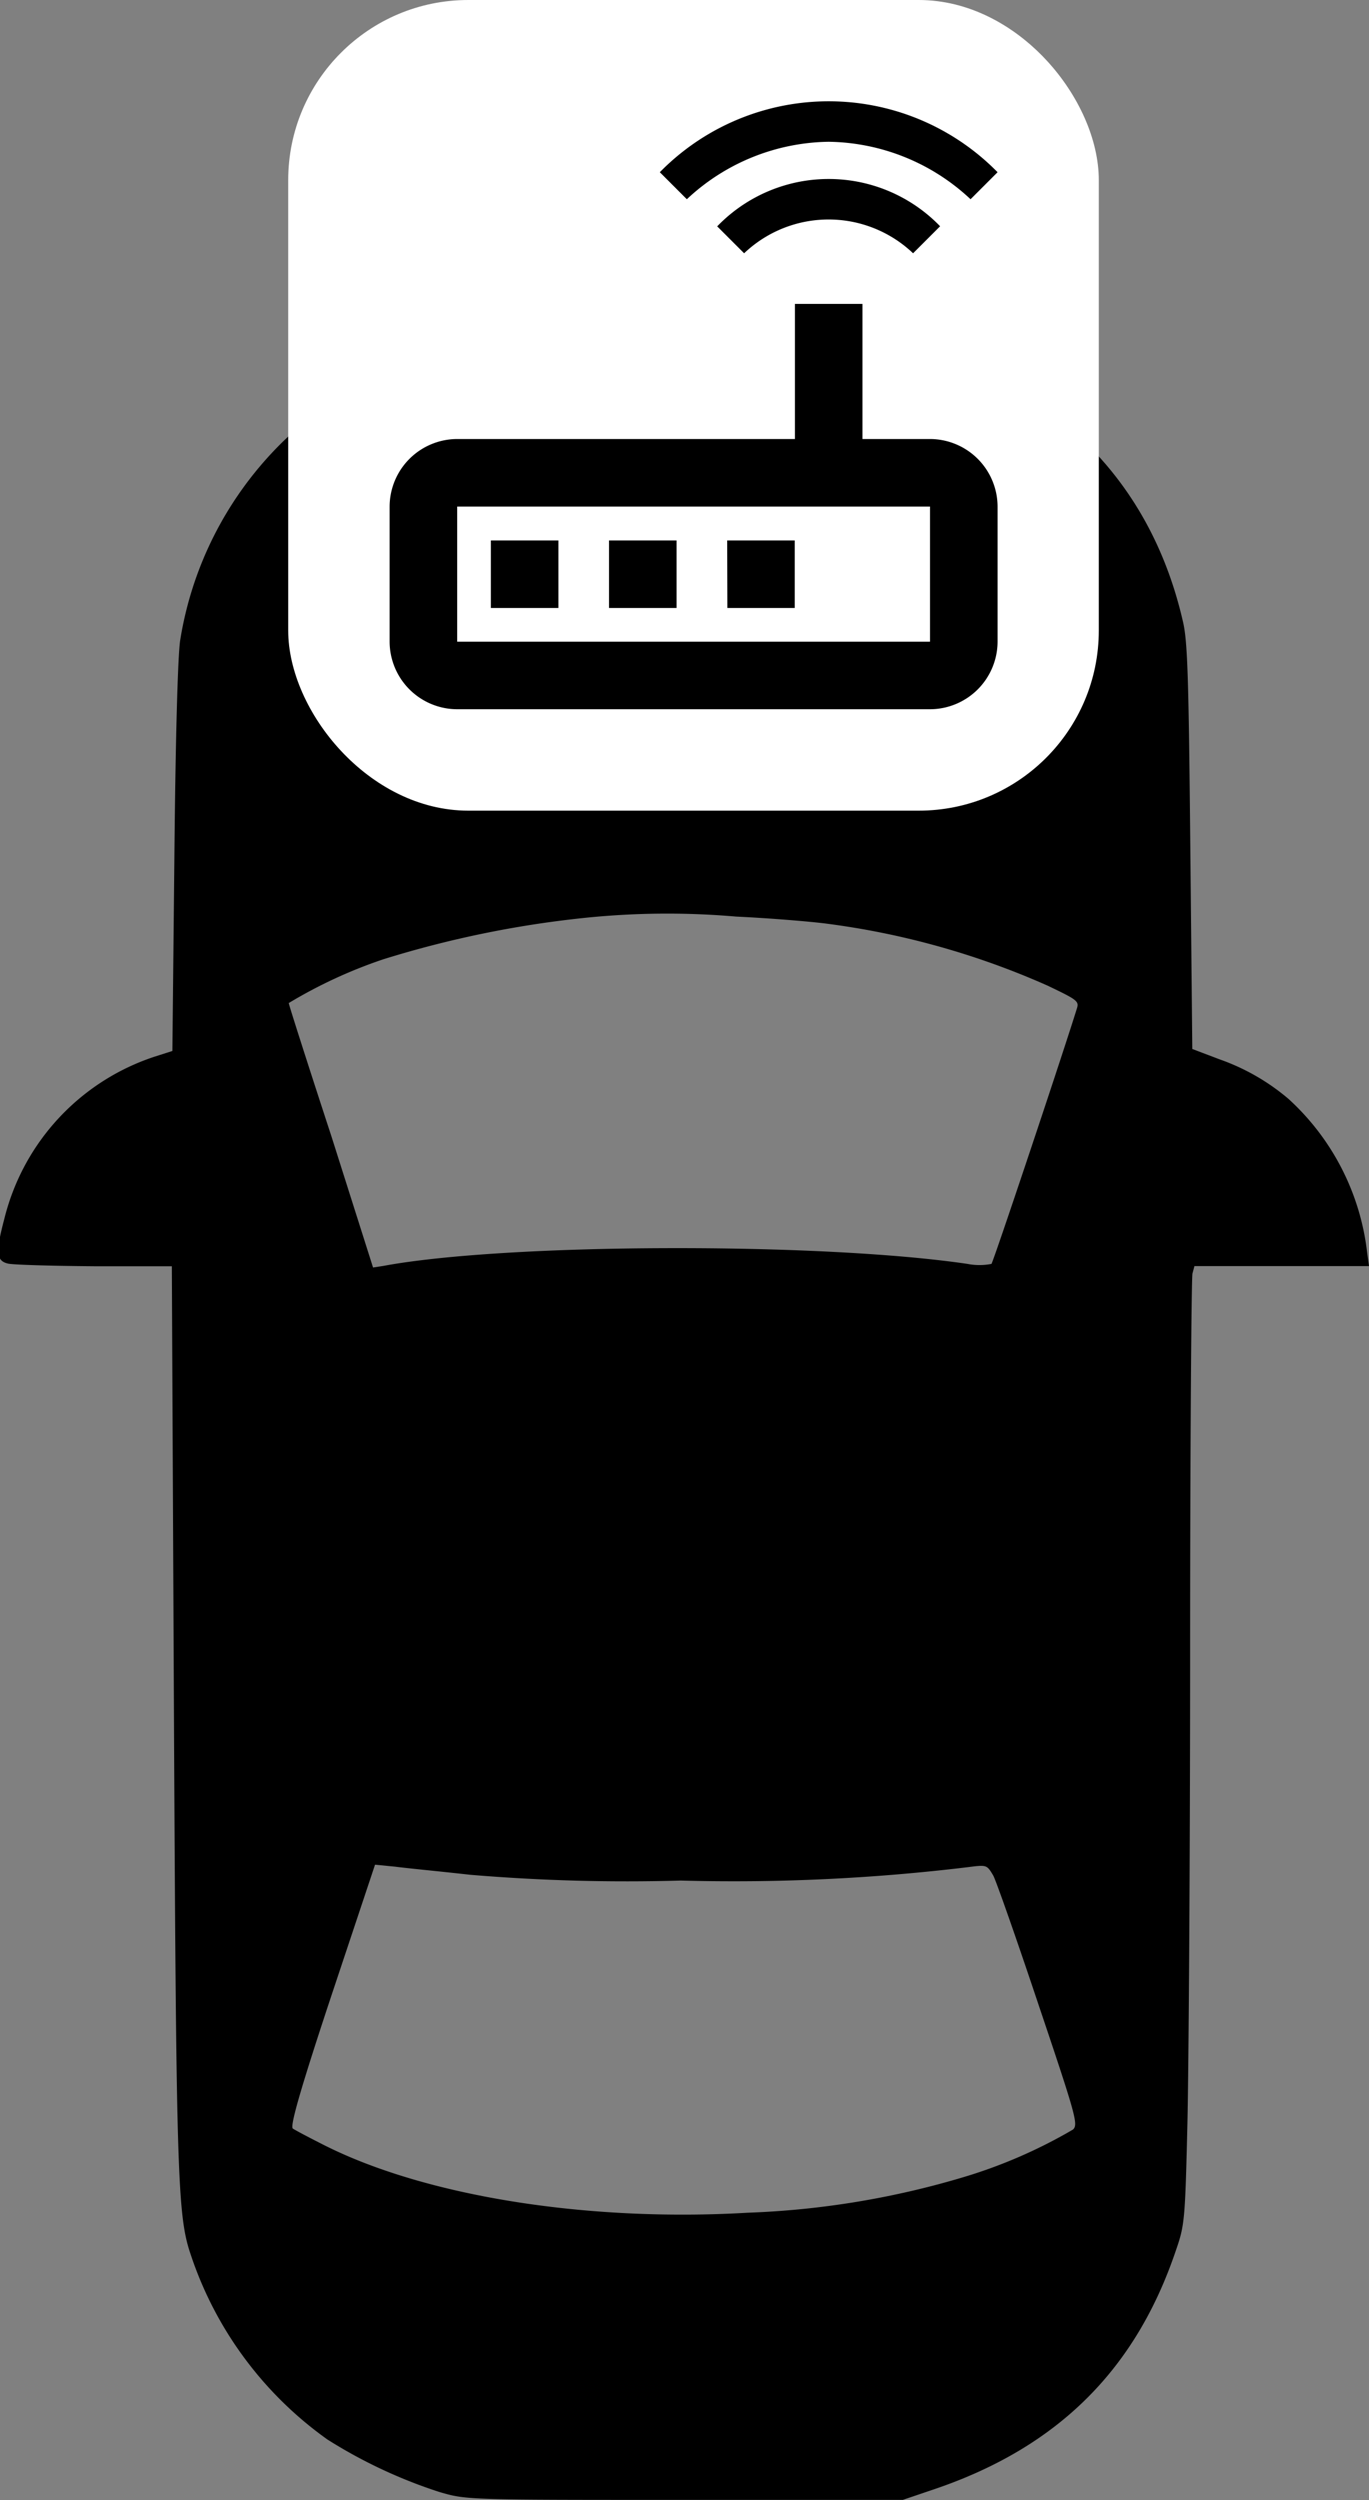 <svg id="Layer_1" data-name="Layer 1" xmlns="http://www.w3.org/2000/svg" viewBox="0 0 76 138.79"><rect x="0" y="0" width="76" height="138.79" fill="#808080" stroke="none"/><defs><style>.cls-1{fill:#fff;}</style></defs><title>icon-EVTC 012</title><path d="M52.3,19.12A19.43,19.43,0,0,0,46.62,21,19.78,19.78,0,0,0,36,35.56c-.13.86-.26,5.57-.32,12.09l-.11,10.69-1,.32a12.67,12.67,0,0,0-8.33,9c-.49,1.85-.45,2.32.19,2.48.26.07,2.41.13,4.78.15l4.33,0,.11,23.49c.13,26.9.19,29.17.93,31.35a20.54,20.54,0,0,0,7.6,10.29,27.39,27.39,0,0,0,6.24,2.92c1.49.43,1.51.43,13.55.43H76.12l1.59-.54c6.91-2.3,11.3-6.6,13.56-13.28.5-1.44.52-1.68.65-7.1.07-3.08.15-14.85.15-26.16s.07-20.74.13-21l.11-.41H102l-.11-.8A13.64,13.64,0,0,0,97.53,61a12.08,12.08,0,0,0-3.81-2.19l-1.53-.58L92.08,47c-.09-9.34-.15-11.42-.41-12.5-1.68-7.34-6.5-12.52-14-15L76.12,19l-11.3,0C58.6,19,53,19,52.3,19.12ZM66.87,50.88c1.91.09,4.17.28,5,.39a44.08,44.08,0,0,1,12.28,3.44c1.61.77,1.76.86,1.64,1.25-.67,2.19-4.65,14.11-4.75,14.2a3.45,3.45,0,0,1-1.33,0c-8.2-1.21-25.58-1.16-32.42.11l-.58.09L44.4,63.08c-1.31-4-2.37-7.32-2.37-7.4a26.59,26.59,0,0,1,5.25-2.43,57.53,57.53,0,0,1,11-2.28A44.48,44.48,0,0,1,66.87,50.88ZM52.11,104.07a103.86,103.86,0,0,0,11.68.32,108.27,108.27,0,0,0,16-.75c1-.13,1-.11,1.35.47.17.32,1.31,3.57,2.52,7.19,2.09,6.2,2.2,6.63,1.91,6.91a27.79,27.79,0,0,1-6,2.62,47.7,47.7,0,0,1-12.07,2c-8.93.52-17.94-.92-23.58-3.79-.77-.39-1.51-.78-1.66-.88s.21-1.57,2.15-7.42l2.41-7.23,1.12.11C48.53,103.7,50.41,103.88,52.11,104.07Z" transform="translate(-26 0)"/><rect class="cls-1" x="16" width="45" height="45" rx="10" ry="10"/><path d="M72,7.87a11.73,11.73,0,0,1,7.88,3.19l1.5-1.5a13.13,13.13,0,0,0-18.75,0l1.5,1.5A11.73,11.73,0,0,1,72,7.87Zm-6.19,4.69,1.5,1.5a6.8,6.8,0,0,1,9.38,0l1.5-1.5a8.6,8.6,0,0,0-12.37,0ZM77.63,24.37H73.88v-7.5H70.13v7.5H51.38a3.76,3.76,0,0,0-3.75,3.75v7.5a3.76,3.76,0,0,0,3.75,3.75H77.63a3.76,3.76,0,0,0,3.75-3.75v-7.5A3.76,3.76,0,0,0,77.63,24.37Zm0,11.25H51.38v-7.5H77.63ZM53.25,30H57v3.75H53.25Zm6.56,0h3.75v3.75H59.81Zm6.56,0h3.75v3.75H66.38Z" transform="translate(-26 0)"/></svg>
